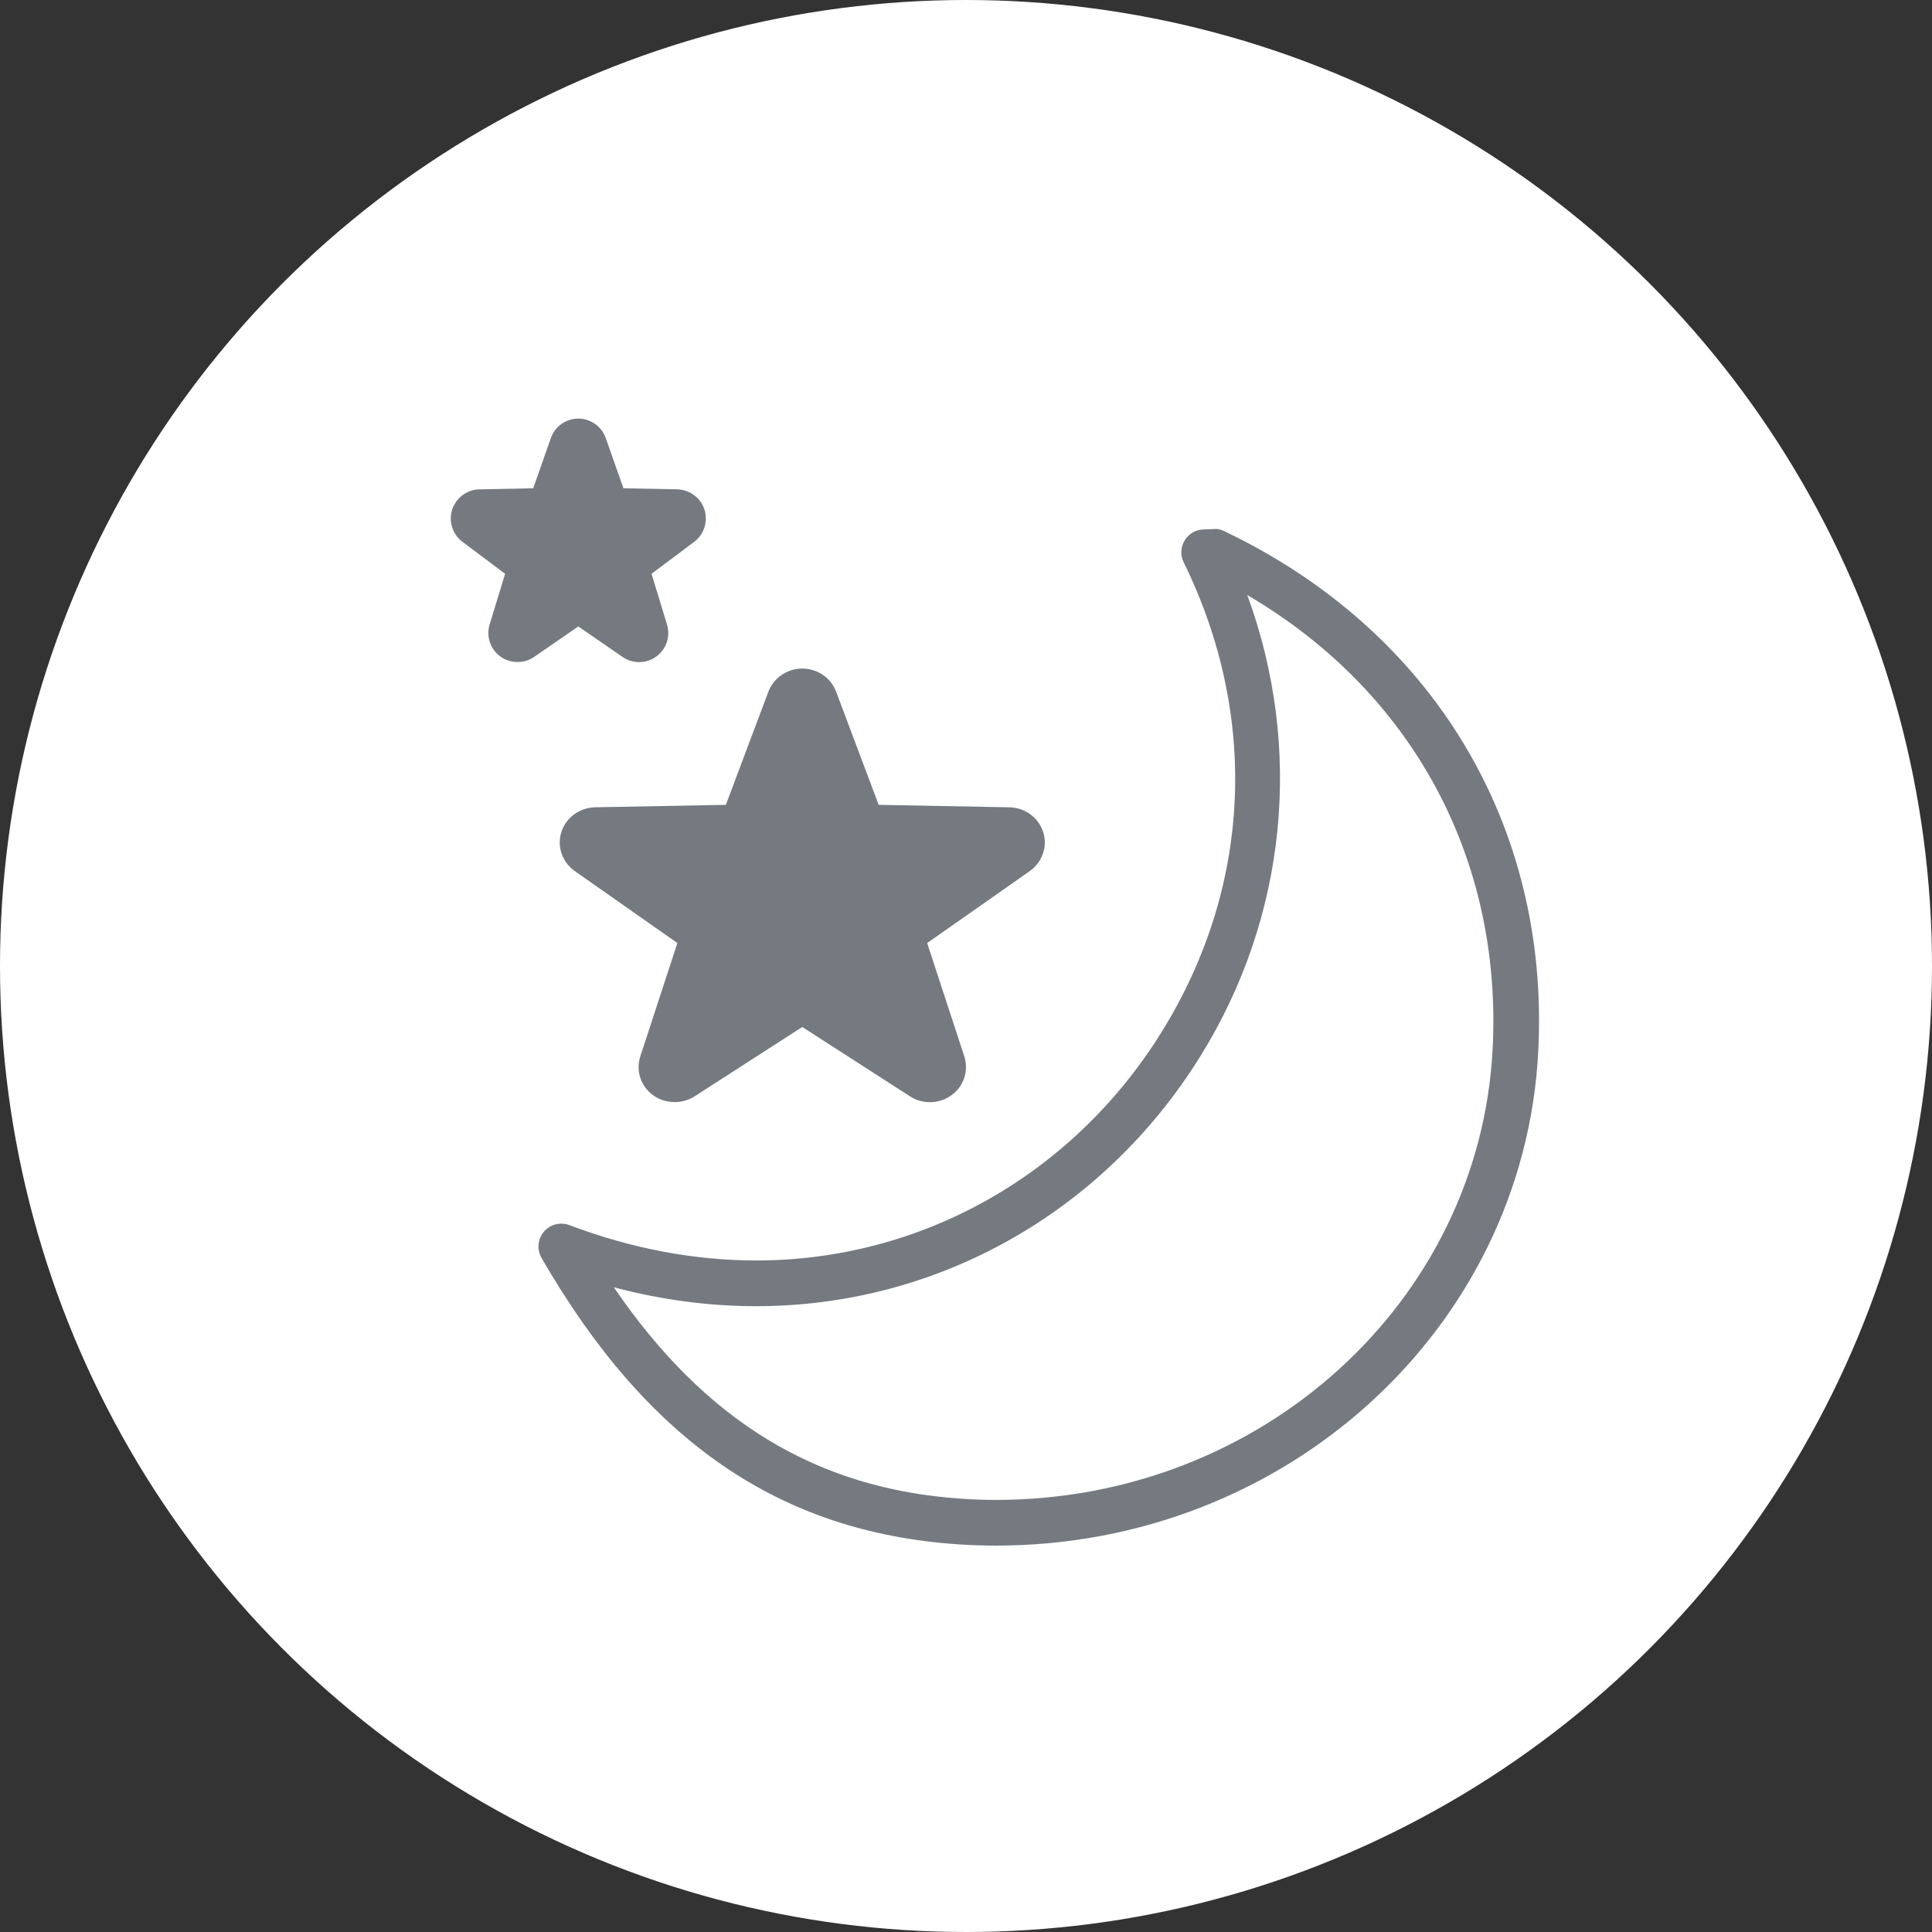 <?xml version="1.0" encoding="UTF-8"?>
<svg width="60px" height="60px" viewBox="0 0 60 60" version="1.1" xmlns="http://www.w3.org/2000/svg" xmlns:xlink="http://www.w3.org/1999/xlink">
    <rect x="0" y="0" width="60" height="60" fill="#333333" stroke="none"/>
    <!-- Generator: Sketch 57.1 (83088) - https://sketch.com -->
    <title>img-dark-mode-on</title>
    <desc>Created with Sketch.</desc>
    <g id="Website-Design" stroke="none" stroke-width="1" fill="none" fill-rule="evenodd">
        <g id="img-dark-mode-on">
            <circle id="Oval-2-Copy-3" stroke="#FFFFFF" fill="#FFFFFF" cx="30" cy="30" r="29.5"></circle>
            <path d="M46.354,32.596 C45.941,40.438 39.169,46.581 30.936,46.581 C30.573,46.581 30.207,46.569 29.841,46.543 C25.366,46.237 21.903,44.139 19.063,39.978 C20.537,40.368 22.018,40.565 23.484,40.565 C29.093,40.565 34.247,37.669 37.268,32.819 C39.97,28.482 40.481,23.238 38.736,18.48 C43.842,21.471 46.666,26.649 46.354,32.596 M38.028,16.499 C44.499,19.592 48.14,25.637 47.771,32.671 C47.319,41.267 39.924,48 30.936,48 C30.54,48 30.143,47.987 29.744,47.96 C24.206,47.58 20.098,44.754 16.817,39.065 C16.668,38.805 16.697,38.479 16.891,38.251 C17.086,38.022 17.404,37.943 17.683,38.047 C19.611,38.776 21.563,39.145 23.484,39.145 C28.6,39.145 33.303,36.5 36.063,32.069 C38.86,27.58 39.114,22.256 36.76,17.463 C36.654,17.248 36.665,16.994 36.788,16.787 C36.894,16.611 37.069,16.49 37.269,16.453 L37.37,16.442 L37.7,16.431 C37.814,16.413 37.926,16.45 38.028,16.499 Z M24.916,20.763 C25.343,20.763 25.731,21.001 25.917,21.368 L25.967,21.482 L27.288,24.995 L31.35,25.071 C31.824,25.083 32.24,25.382 32.389,25.816 C32.532,26.222 32.407,26.68 32.085,26.97 L31.983,27.051 L28.794,29.287 L29.946,32.804 C30.095,33.266 29.924,33.758 29.522,34.032 C29.331,34.162 29.11,34.229 28.88,34.229 C28.702,34.229 28.53,34.189 28.375,34.113 L28.261,34.048 L24.916,31.894 L21.568,34.05 C21.189,34.291 20.68,34.284 20.311,34.033 C19.942,33.782 19.769,33.351 19.853,32.93 L19.886,32.804 L21.037,29.287 L17.849,27.051 C17.452,26.773 17.285,26.264 17.443,25.812 C17.577,25.421 17.933,25.138 18.35,25.081 L18.477,25.071 L22.542,24.995 L23.864,21.479 C24.026,21.05 24.448,20.763 24.916,20.763 Z M17.96,13 C18.346,13 18.69,13.246 18.815,13.612 L18.815,13.612 L19.362,15.164 L21.034,15.197 C21.425,15.21 21.76,15.462 21.877,15.824 C21.995,16.195 21.866,16.597 21.557,16.828 L21.557,16.828 L20.234,17.82 L20.714,19.393 C20.827,19.763 20.693,20.162 20.381,20.389 C20.239,20.499 20.049,20.562 19.849,20.562 C19.663,20.562 19.485,20.507 19.333,20.401 L19.333,20.401 L17.96,19.455 L16.585,20.403 C16.284,20.614 15.848,20.612 15.541,20.39 C15.23,20.164 15.095,19.767 15.204,19.399 L15.204,19.399 L15.687,17.82 L14.362,16.826 C14.054,16.598 13.926,16.195 14.042,15.828 C14.162,15.461 14.497,15.21 14.877,15.198 L14.877,15.198 L16.559,15.164 L17.107,13.607 C17.23,13.246 17.574,13 17.96,13 Z" id="Combined-Shape" fill="#747A80"></path>
        </g>
    </g>
</svg>